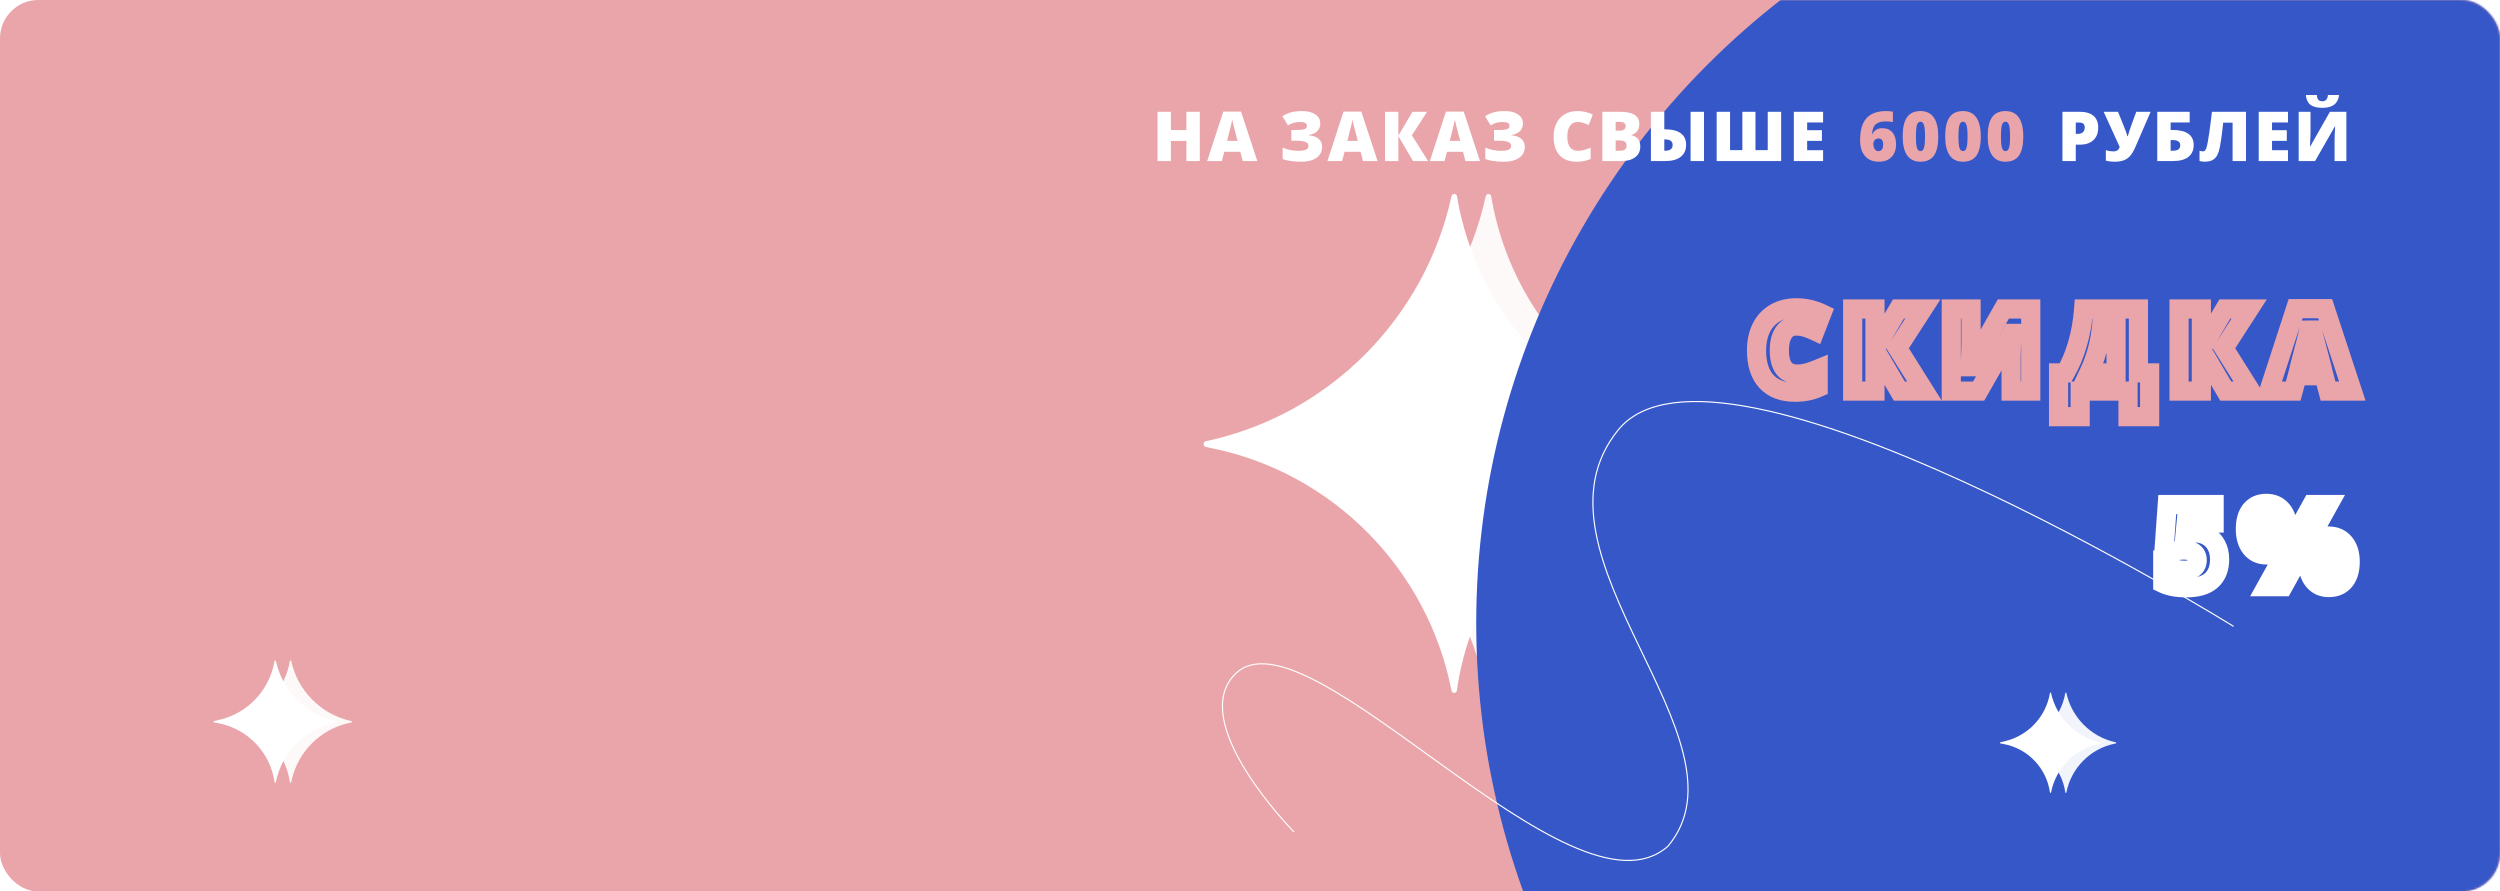 <svg width="1304" height="465" viewBox="0 0 1304 465" fill="none" xmlns="http://www.w3.org/2000/svg">
<rect width="1304" height="465" rx="20" fill="#EAA5AA"/>
<g filter="url(#filter0_f)">
<path d="M757.112 102.333C757.451 100.784 759.687 100.803 759.948 102.366C770.202 163.746 816.265 212.991 876.824 227.315L888.537 230.086C890.114 230.459 890.06 232.721 888.467 233.018L880.074 234.585C817.182 246.33 768.804 296.909 759.87 360.262C759.651 361.813 757.425 361.829 757.124 360.293C744.721 296.907 695.298 246.655 632.011 233.757L629.018 233.147C627.399 232.817 627.377 230.512 628.989 230.15L630.747 229.756C693.919 215.594 743.273 165.576 757.112 102.333Z" fill="white"/>
</g>
<g filter="url(#filter1_b)">
<path d="M774.961 102.333C775.3 100.784 777.535 100.803 777.797 102.366C788.05 163.746 834.113 212.991 894.673 227.315L906.386 230.086C907.963 230.459 907.909 232.721 906.316 233.018L897.923 234.585C835.031 246.33 786.653 296.909 777.719 360.262C777.5 361.813 775.274 361.829 774.973 360.293C762.57 296.907 713.147 246.655 649.86 233.757L646.867 233.147C645.248 232.817 645.225 230.512 646.838 230.15L648.596 229.756C711.767 215.594 761.122 165.576 774.961 102.333Z" fill="white" fill-opacity="0.93"/>
</g>
<mask id="mask0" style="mask-type:alpha" maskUnits="userSpaceOnUse" x="0" y="0" width="1304" height="465">
<rect width="1304" height="465" rx="20" fill="#EAA5AA"/>
</mask>
<g mask="url(#mask0)">
<circle cx="1182" cy="325" r="412" fill="#3657C8"/>
<path d="M1165.01 326.714C1165.01 326.714 896.23 159.508 843.944 224.39C791.658 289.273 916.091 386.254 870.046 441.348C820 486 681.626 314.206 644.259 351.596C618.74 377.132 675.021 434.01 675.021 434.01" stroke="white" stroke-width="0.598"/>
</g>
<rect width="634.635" height="465"/>
<path d="M625.803 84H618.824V73.523H610.756V84H603.777V58.301H610.756V67.828H618.824V58.301H625.803V84ZM648.223 84L646.957 79.184H638.607L637.307 84H629.678L638.062 58.195H647.326L655.816 84H648.223ZM645.516 73.488L644.408 69.269C644.15 68.332 643.834 67.119 643.459 65.631C643.096 64.143 642.855 63.076 642.738 62.432C642.633 63.029 642.422 64.014 642.105 65.385C641.801 66.756 641.115 69.457 640.049 73.488H645.516ZM688.65 64.312C688.65 67.699 686.635 69.738 682.603 70.43V70.57C684.924 70.769 686.676 71.391 687.859 72.434C689.043 73.477 689.635 74.883 689.635 76.652C689.635 78.199 689.201 79.559 688.334 80.731C687.478 81.891 686.236 82.787 684.607 83.42C682.978 84.041 681.051 84.352 678.824 84.352C674.734 84.352 671.47 83.889 669.033 82.963V76.986C670.029 77.49 671.295 77.9 672.83 78.217C674.377 78.522 675.777 78.674 677.031 78.674C679.011 78.674 680.418 78.469 681.25 78.059C682.082 77.648 682.498 76.963 682.498 76.002C682.498 74.279 680.529 73.418 676.592 73.418H673.568V67.793H676.275C677.635 67.793 678.695 67.728 679.457 67.6C680.23 67.459 680.793 67.236 681.144 66.932C681.496 66.627 681.672 66.17 681.672 65.561C681.672 64.272 680.435 63.627 677.963 63.627C675.631 63.627 673.58 64.225 671.81 65.42L668.892 60.639C670.427 59.654 671.986 58.957 673.568 58.547C675.15 58.137 677.06 57.932 679.299 57.932C682.123 57.932 684.385 58.518 686.084 59.69C687.795 60.861 688.65 62.402 688.65 64.312ZM710.947 84L709.681 79.184H701.332L700.031 84H692.402L700.787 58.195H710.05L718.541 84H710.947ZM708.24 73.488L707.132 69.269C706.875 68.332 706.558 67.119 706.183 65.631C705.82 64.143 705.58 63.076 705.463 62.432C705.357 63.029 705.146 64.014 704.83 65.385C704.525 66.756 703.84 69.457 702.773 73.488H708.24ZM744.88 84H737.023L729.394 70.975V84H722.416V58.301H729.394V70.746L736.742 58.301H744.371L736.443 70.57L744.88 84ZM764.365 84L763.099 79.184H754.75L753.449 84H745.82L754.205 58.195H763.468L771.959 84H764.365ZM761.658 73.488L760.55 69.269C760.292 68.332 759.976 67.119 759.601 65.631C759.238 64.143 758.998 63.076 758.88 62.432C758.775 63.029 758.564 64.014 758.248 65.385C757.943 66.756 757.257 69.457 756.191 73.488H761.658ZM794.361 64.312C794.361 67.699 792.345 69.738 788.314 70.43V70.57C790.634 70.769 792.386 71.391 793.57 72.434C794.753 73.477 795.345 74.883 795.345 76.652C795.345 78.199 794.912 79.559 794.044 80.731C793.189 81.891 791.947 82.787 790.318 83.42C788.689 84.041 786.761 84.352 784.535 84.352C780.445 84.352 777.181 83.889 774.744 82.963V76.986C775.74 77.49 777.005 77.9 778.54 78.217C780.087 78.522 781.488 78.674 782.742 78.674C784.722 78.674 786.128 78.469 786.96 78.059C787.792 77.648 788.208 76.963 788.208 76.002C788.208 74.279 786.24 73.418 782.302 73.418H779.279V67.793H781.986C783.345 67.793 784.406 67.728 785.167 67.6C785.941 67.459 786.503 67.236 786.855 66.932C787.206 66.627 787.382 66.17 787.382 65.561C787.382 64.272 786.146 63.627 783.673 63.627C781.341 63.627 779.29 64.225 777.521 65.42L774.603 60.639C776.138 59.654 777.697 58.957 779.279 58.547C780.861 58.137 782.771 57.932 785.009 57.932C787.833 57.932 790.095 58.518 791.794 59.69C793.505 60.861 794.361 62.402 794.361 64.312ZM822.765 63.627C821.113 63.627 819.824 64.307 818.898 65.666C817.972 67.014 817.509 68.877 817.509 71.256C817.509 76.201 819.39 78.674 823.152 78.674C824.288 78.674 825.39 78.516 826.456 78.199C827.523 77.883 828.595 77.502 829.673 77.057V82.928C827.529 83.877 825.103 84.352 822.396 84.352C818.517 84.352 815.54 83.227 813.466 80.977C811.404 78.727 810.372 75.475 810.372 71.221C810.372 68.561 810.87 66.223 811.866 64.207C812.874 62.191 814.316 60.645 816.191 59.566C818.077 58.477 820.292 57.932 822.835 57.932C825.613 57.932 828.267 58.535 830.798 59.742L828.671 65.209C827.722 64.764 826.773 64.389 825.824 64.084C824.874 63.779 823.855 63.627 822.765 63.627ZM835.78 58.301H844.745C848.238 58.301 850.827 58.822 852.515 59.865C854.214 60.897 855.064 62.508 855.064 64.699C855.064 66.141 854.695 67.371 853.956 68.391C853.218 69.41 852.245 70.066 851.038 70.359V70.535C852.632 70.957 853.786 71.66 854.501 72.644C855.216 73.629 855.573 74.906 855.573 76.477C855.573 78.809 854.695 80.648 852.937 81.996C851.191 83.332 848.806 84 845.782 84H835.78V58.301ZM842.724 68.162H844.816C845.812 68.162 846.579 67.957 847.118 67.547C847.669 67.137 847.945 66.527 847.945 65.719C847.945 64.277 846.855 63.557 844.675 63.557H842.724V68.162ZM842.724 73.242V78.639H845.167C847.335 78.639 848.419 77.725 848.419 75.897C848.419 75.041 848.126 74.385 847.54 73.928C846.966 73.471 846.128 73.242 845.027 73.242H842.724ZM879.47 75.475C879.47 78.217 878.532 80.326 876.657 81.803C874.794 83.268 872.146 84 868.712 84H861.118V58.301H868.097V67.441H868.448C872.034 67.441 874.765 68.121 876.64 69.481C878.526 70.828 879.47 72.826 879.47 75.475ZM868.097 78.639H868.378C871.097 78.639 872.456 77.631 872.456 75.615C872.456 73.67 871.085 72.697 868.343 72.697H868.097V78.639ZM888.804 84H881.808V58.301H888.804V84ZM929.048 84H895.421V58.301H902.399V78.305H908.815V58.301H915.653V78.305H922.052V58.301H929.048V84ZM950.923 84H935.665V58.301H950.923V63.873H942.608V67.916H950.308V73.488H942.608V78.34H950.923V84Z" fill="white"/>
<path d="M1094.43 66.475C1094.43 69.346 1093.58 71.566 1091.88 73.137C1090.19 74.695 1087.79 75.475 1084.67 75.475H1082.72V84H1075.78V58.301H1084.67C1087.92 58.301 1090.36 59.01 1091.98 60.428C1093.61 61.846 1094.43 63.861 1094.43 66.475ZM1082.72 69.814H1083.99C1085.03 69.814 1085.86 69.522 1086.46 68.936C1087.09 68.35 1087.4 67.541 1087.4 66.51C1087.4 64.775 1086.44 63.908 1084.51 63.908H1082.72V69.814ZM1102.91 84.352C1101.27 84.352 1099.77 84.176 1098.41 83.824V78.305C1099.51 78.738 1100.9 78.955 1102.59 78.955C1103.32 78.955 1103.93 78.791 1104.42 78.463C1104.92 78.123 1105.33 77.531 1105.65 76.688L1097.27 58.301H1104.75L1107.92 66.141C1108.04 66.445 1108.18 66.809 1108.34 67.231C1108.52 67.652 1108.69 68.092 1108.85 68.549C1109.01 68.994 1109.17 69.439 1109.31 69.885C1109.45 70.33 1109.56 70.717 1109.64 71.045H1109.89C1110.29 69.451 1110.88 67.588 1111.66 65.455L1114.28 58.301H1121.77L1113.96 76.336C1112.99 78.586 1112.04 80.244 1111.1 81.311C1110.16 82.365 1109.04 83.139 1107.72 83.631C1106.42 84.111 1104.82 84.352 1102.91 84.352ZM1144.22 75.65C1144.22 78.346 1143.3 80.414 1141.45 81.856C1139.61 83.285 1136.95 84 1133.47 84H1125.22V58.301H1142.13V63.873H1132.2V67.793H1133.2C1136.8 67.793 1139.54 68.449 1141.41 69.762C1143.29 71.062 1144.22 73.025 1144.22 75.65ZM1132.2 78.639H1133.13C1134.59 78.639 1135.63 78.398 1136.26 77.918C1136.89 77.438 1137.21 76.728 1137.21 75.791C1137.21 74.853 1136.87 74.162 1136.19 73.717C1135.52 73.272 1134.49 73.049 1133.1 73.049H1132.2V78.639ZM1171.5 84H1164.52V63.978H1159.61C1159.34 66.897 1158.98 69.867 1158.52 72.891C1158.08 75.914 1157.65 78.035 1157.24 79.254C1156.83 80.473 1156.31 81.445 1155.68 82.172C1155.05 82.887 1154.28 83.432 1153.36 83.807C1152.43 84.17 1151.31 84.352 1150 84.352C1149 84.352 1148.09 84.223 1147.27 83.965V78.603C1147.98 78.838 1148.55 78.955 1149 78.955C1149.61 78.955 1150.07 78.703 1150.38 78.199C1150.71 77.684 1151.01 76.816 1151.28 75.598C1151.55 74.367 1151.93 72.094 1152.41 68.777C1152.89 65.449 1153.33 61.957 1153.74 58.301H1171.5V84ZM1193.41 84H1178.15V58.301H1193.41V63.873H1185.09V67.916H1192.79V73.488H1185.09V78.34H1193.41V84ZM1198.99 58.301H1205.17V69.34C1205.17 70.512 1205.08 72.856 1204.89 76.371H1205.03L1215.28 58.301H1223.86V84H1217.71V73.242C1217.71 71.613 1217.81 69.176 1218.02 65.93H1217.88L1207.55 84H1198.99V58.301ZM1211.36 56.244C1208.56 56.244 1206.46 55.699 1205.07 54.609C1203.69 53.52 1202.91 51.832 1202.75 49.547H1208.48C1208.54 50.695 1208.79 51.527 1209.23 52.043C1209.68 52.559 1210.39 52.816 1211.36 52.816C1213.12 52.816 1214.08 51.727 1214.24 49.547H1220.06C1219.58 54.012 1216.68 56.244 1211.36 56.244Z" fill="white"/>
<g filter="url(#filter2_f)">
<path d="M143.893 344.797C143.81 344.417 143.262 344.422 143.198 344.805C140.686 359.845 129.399 371.911 114.56 375.421L111.69 376.1C111.304 376.192 111.317 376.746 111.707 376.819L113.764 377.203C129.174 380.081 141.028 392.474 143.218 407.998C143.271 408.377 143.817 408.382 143.89 408.005C146.929 392.473 159.04 380.16 174.547 377L175.28 376.85C175.677 376.77 175.683 376.205 175.287 376.116L174.857 376.02C159.378 372.549 147.284 360.293 143.893 344.797Z" fill="white"/>
</g>
<g filter="url(#filter3_b)">
<path d="M151.893 344.797C151.81 344.417 151.262 344.422 151.198 344.805C148.686 359.845 137.399 371.911 122.56 375.421L119.69 376.1C119.304 376.192 119.317 376.746 119.707 376.819L121.764 377.203C137.174 380.081 149.028 392.474 151.218 407.998C151.271 408.377 151.817 408.382 151.89 408.005C154.929 392.473 167.04 380.16 182.547 377L183.28 376.85C183.677 376.77 183.683 376.205 183.287 376.116L182.857 376.02C167.378 372.549 155.284 360.293 151.893 344.797Z" fill="white" fill-opacity="0.93"/>
</g>
<g filter="url(#filter4_f)">
<path d="M1069.82 361.475C1069.75 361.163 1069.31 361.167 1069.25 361.482C1067.19 373.828 1057.92 383.733 1045.74 386.615L1043.39 387.172C1043.07 387.247 1043.08 387.702 1043.4 387.762L1045.09 388.077C1057.74 390.439 1067.47 400.613 1069.27 413.356C1069.31 413.668 1069.76 413.671 1069.82 413.362C1072.32 400.613 1082.26 390.505 1094.99 387.91L1095.59 387.788C1095.91 387.721 1095.92 387.258 1095.59 387.185L1095.24 387.106C1082.53 384.257 1072.61 374.196 1069.82 361.475Z" fill="white"/>
</g>
<g filter="url(#filter5_b)">
<path d="M1077.82 361.475C1077.75 361.163 1077.31 361.167 1077.25 361.482C1075.19 373.828 1065.92 383.733 1053.74 386.615L1051.39 387.172C1051.07 387.247 1051.08 387.702 1051.4 387.762L1053.09 388.077C1065.74 390.439 1075.47 400.613 1077.27 413.356C1077.31 413.668 1077.76 413.671 1077.82 413.362C1080.32 400.613 1090.26 390.505 1102.99 387.91L1103.59 387.788C1103.91 387.721 1103.92 387.258 1103.59 387.185L1103.24 387.106C1090.53 384.257 1080.61 374.196 1077.82 361.475Z" fill="white" fill-opacity="0.93"/>
</g>
<path d="M1151.45 279.662L1148.93 283.979L1148.96 283.994L1148.98 284.009L1151.45 279.662ZM1156.08 284.496L1151.65 286.815L1151.66 286.831L1151.67 286.847L1156.08 284.496ZM1153.42 302.748L1150.1 299.004L1150.1 299.01L1150.09 299.015L1153.42 302.748ZM1128.1 304.271H1123.1V307.396L1125.91 308.766L1128.1 304.271ZM1128.1 294.779L1130.19 290.236L1123.1 286.977V294.779H1128.1ZM1133.85 296.713L1132.69 301.576L1132.7 301.579L1133.85 296.713ZM1144.33 296.127L1147.41 300.07L1147.43 300.054L1147.45 300.038L1144.33 296.127ZM1133.08 287.895L1130.86 292.373L1132.69 293.279L1134.63 292.651L1133.08 287.895ZM1128.84 285.785L1123.85 285.43L1123.61 288.773L1126.61 290.263L1128.84 285.785ZM1130.45 263.168V258.168H1125.79L1125.46 262.813L1130.45 263.168ZM1154.88 263.168H1159.88V258.168H1154.88V263.168ZM1154.88 272.807V277.807H1159.88V272.807H1154.88ZM1140.29 272.807V267.807H1135.74L1135.31 272.342L1140.29 272.807ZM1139.76 278.461L1134.78 277.997L1134.17 284.629L1140.71 283.371L1139.76 278.461ZM1143.02 277.992L1143.17 282.99L1143.24 282.988L1143.32 282.983L1143.02 277.992ZM1144.8 282.934C1146.45 282.934 1147.78 283.309 1148.93 283.979L1153.97 275.345C1151.18 273.711 1148.08 272.934 1144.8 272.934V282.934ZM1148.98 284.009C1150.11 284.653 1150.99 285.548 1151.65 286.815L1160.51 282.178C1158.99 279.264 1156.78 276.937 1153.92 275.316L1148.98 284.009ZM1151.67 286.847C1152.34 288.108 1152.75 289.69 1152.75 291.732H1162.75C1162.75 288.306 1162.05 285.064 1160.49 282.145L1151.67 286.847ZM1152.75 291.732C1152.75 295.456 1151.67 297.615 1150.1 299.004L1156.73 306.492C1160.94 302.764 1162.75 297.579 1162.75 291.732H1152.75ZM1150.09 299.015C1148.51 300.425 1145.58 301.586 1140.35 301.586V311.586C1146.8 311.586 1152.58 310.189 1156.74 306.481L1150.09 299.015ZM1140.35 301.586C1135.81 301.586 1132.55 300.878 1130.29 299.777L1125.91 308.766C1129.98 310.751 1134.89 311.586 1140.35 311.586V301.586ZM1133.1 304.271V294.779H1123.1V304.271H1133.1ZM1126.01 299.322C1128.06 300.261 1130.29 301.005 1132.69 301.576L1135.01 291.849C1133.14 291.405 1131.55 290.86 1130.19 290.236L1126.01 299.322ZM1132.7 301.579C1135.07 302.141 1137.33 302.475 1139.38 302.475V292.475C1138.35 292.475 1136.91 292.3 1135 291.847L1132.7 301.579ZM1139.38 302.475C1142.14 302.475 1145.05 301.91 1147.41 300.07L1141.26 292.184C1141.31 292.141 1140.92 292.475 1139.38 292.475V302.475ZM1147.45 300.038C1150.04 297.973 1151.06 295.035 1151.06 292.084H1141.06C1141.06 292.437 1141 292.527 1141.03 292.462C1141.05 292.43 1141.07 292.38 1141.11 292.325C1141.16 292.27 1141.2 292.234 1141.22 292.216L1147.45 300.038ZM1151.06 292.084C1151.06 289.086 1149.9 286.281 1147.39 284.31L1141.22 292.182C1141.23 292.187 1141.2 292.17 1141.17 292.126C1141.13 292.081 1141.1 292.028 1141.08 291.976C1141.05 291.925 1141.05 291.897 1141.05 291.905C1141.05 291.915 1141.06 291.971 1141.06 292.084H1151.06ZM1147.39 284.31C1144.95 282.397 1141.85 281.869 1138.97 281.869V291.869C1139.86 291.869 1140.46 291.956 1140.84 292.055C1141.22 292.151 1141.29 292.235 1141.22 292.182L1147.39 284.31ZM1138.97 281.869C1136.53 281.869 1134.04 282.327 1131.54 283.138L1134.63 292.651C1136.34 292.094 1137.78 291.869 1138.97 291.869V281.869ZM1135.31 283.416L1131.06 281.307L1126.61 290.263L1130.86 292.373L1135.31 283.416ZM1133.82 286.14L1135.43 263.523L1125.46 262.813L1123.85 285.43L1133.82 286.14ZM1130.45 268.168H1154.88V258.168H1130.45V268.168ZM1149.88 263.168V272.807H1159.88V263.168H1149.88ZM1154.88 267.807H1140.29V277.807H1154.88V267.807ZM1135.31 272.342L1134.78 277.997L1144.74 278.925L1145.27 273.271L1135.31 272.342ZM1140.71 283.371C1142.23 283.078 1142.96 282.996 1143.17 282.99L1142.86 272.994C1141.78 273.027 1140.34 273.258 1138.82 273.551L1140.71 283.371ZM1143.32 282.983C1143.88 282.949 1144.37 282.934 1144.8 282.934V272.934C1144.14 272.934 1143.44 272.957 1142.71 273.001L1143.32 282.983ZM1183.88 280.951L1179.2 279.175L1179.19 279.216L1179.17 279.258L1183.88 280.951ZM1183.88 271.195L1179.16 272.859L1179.17 272.9L1179.19 272.941L1183.88 271.195ZM1180.54 271.225L1175.84 269.509L1175.82 269.549L1175.81 269.589L1180.54 271.225ZM1190.38 285.932L1194.24 289.114L1194.24 289.106L1194.25 289.098L1190.38 285.932ZM1174.12 285.814L1170.21 288.938L1170.23 288.955L1170.24 288.972L1174.12 285.814ZM1174.06 266.039L1177.91 269.234L1177.91 269.226L1177.92 269.218L1174.06 266.039ZM1214.64 263.168L1219.01 265.593L1223.13 258.168H1214.64V263.168ZM1190.88 306V311H1193.82L1195.25 308.425L1190.88 306ZM1182.18 306L1177.8 303.575L1173.68 311H1182.18V306ZM1205.94 263.168V258.168H1202.99L1201.56 260.743L1205.94 263.168ZM1216.54 297.768L1211.74 296.383L1211.73 296.411L1211.72 296.438L1216.54 297.768ZM1216.54 288.48L1211.72 289.789L1211.73 289.838L1211.74 289.887L1216.54 288.48ZM1213.11 288.275L1208.42 286.559L1208.4 286.6L1208.39 286.64L1213.11 288.275ZM1222.93 302.953L1219.07 299.768L1219.07 299.771L1222.93 302.953ZM1206.7 302.836L1202.79 305.959L1202.81 305.977L1202.82 305.994L1206.7 302.836ZM1206.64 283.09L1210.49 286.284L1210.49 286.276L1210.5 286.268L1206.64 283.09ZM1175.01 276.059C1175.01 278.387 1175.17 280.778 1175.88 282.667L1185.25 279.176C1185.26 279.203 1185.18 278.988 1185.11 278.39C1185.05 277.824 1185.01 277.057 1185.01 276.059H1175.01ZM1175.88 282.667C1176.24 283.624 1176.84 284.799 1177.93 285.769C1179.11 286.832 1180.62 287.416 1182.23 287.416V277.416C1183.1 277.416 1183.96 277.751 1184.59 278.316C1184.87 278.56 1185.03 278.79 1185.13 278.938C1185.22 279.085 1185.25 279.176 1185.25 279.176L1175.88 282.667ZM1182.23 287.416C1183.82 287.416 1185.33 286.853 1186.53 285.779C1187.63 284.799 1188.23 283.609 1188.58 282.645L1179.17 279.258C1179.18 279.244 1179.21 279.138 1179.31 278.978C1179.41 278.815 1179.59 278.573 1179.87 278.32C1180.53 277.735 1181.39 277.416 1182.23 277.416V287.416ZM1188.55 282.727C1189.27 280.831 1189.43 278.402 1189.43 276.059H1179.43C1179.43 277.079 1179.39 277.859 1179.32 278.43C1179.26 279.038 1179.18 279.232 1179.2 279.175L1188.55 282.727ZM1189.43 276.059C1189.43 273.73 1189.26 271.34 1188.56 269.45L1179.19 272.941C1179.18 272.915 1179.26 273.129 1179.32 273.727C1179.39 274.293 1179.43 275.06 1179.43 276.059H1189.43ZM1188.59 269.531C1188.25 268.567 1187.66 267.37 1186.57 266.378C1185.37 265.287 1183.85 264.701 1182.23 264.701V274.701C1181.36 274.701 1180.49 274.364 1179.83 273.771C1179.56 273.517 1179.38 273.275 1179.29 273.118C1179.2 272.963 1179.16 272.864 1179.16 272.859L1188.59 269.531ZM1182.23 264.701C1180.62 264.701 1179.1 265.282 1177.9 266.359C1176.8 267.342 1176.19 268.535 1175.84 269.509L1185.23 272.941C1185.23 272.942 1185.22 272.965 1185.2 273.004C1185.19 273.043 1185.15 273.103 1185.11 273.179C1185.02 273.328 1184.85 273.56 1184.58 273.805C1183.94 274.375 1183.08 274.701 1182.23 274.701V264.701ZM1175.81 269.589C1175.17 271.437 1175.01 273.754 1175.01 276.059H1185.01C1185.01 275.076 1185.05 274.312 1185.11 273.737C1185.14 273.453 1185.18 273.238 1185.21 273.082C1185.24 272.923 1185.26 272.857 1185.26 272.86L1175.81 269.589ZM1188.28 275.941C1188.28 279.547 1187.46 281.598 1186.51 282.765L1194.25 289.098C1197.16 285.539 1198.28 280.93 1198.28 275.941H1188.28ZM1186.52 282.75C1185.71 283.734 1184.49 284.447 1182.12 284.447V294.447C1186.89 294.447 1191.18 292.817 1194.24 289.114L1186.52 282.75ZM1182.12 284.447C1180.13 284.447 1178.94 283.816 1178 282.657L1170.24 288.972C1173.24 292.657 1177.38 294.447 1182.12 294.447V284.447ZM1178.02 282.691C1176.98 281.387 1176.19 279.316 1176.19 275.941H1166.19C1166.19 280.848 1167.35 285.359 1170.21 288.938L1178.02 282.691ZM1176.19 275.941C1176.19 272.315 1177 270.321 1177.91 269.234L1170.21 262.845C1167.29 266.366 1166.19 270.974 1166.19 275.941H1176.19ZM1177.92 269.218C1178.74 268.225 1179.91 267.553 1182.12 267.553V257.553C1177.41 257.553 1173.21 259.204 1170.2 262.861L1177.92 269.218ZM1182.12 267.553C1184.21 267.553 1185.46 268.21 1186.43 269.366L1194.1 262.946C1191.04 259.297 1186.86 257.553 1182.12 257.553V267.553ZM1186.43 269.366C1187.48 270.618 1188.28 272.62 1188.28 275.941H1198.28C1198.28 271.021 1197.07 266.499 1194.1 262.946L1186.43 269.366ZM1210.26 260.743L1186.5 303.575L1195.25 308.425L1219.01 265.593L1210.26 260.743ZM1190.88 301H1182.18V311H1190.88V301ZM1186.55 308.425L1210.31 265.593L1201.56 260.743L1177.8 303.575L1186.55 308.425ZM1205.94 268.168H1214.64V258.168H1205.94V268.168ZM1207.59 293.109C1207.59 295.438 1207.75 297.828 1208.46 299.718L1217.83 296.227C1217.84 296.253 1217.76 296.039 1217.69 295.441C1217.63 294.875 1217.59 294.108 1217.59 293.109H1207.59ZM1208.46 299.718C1208.81 300.675 1209.42 301.85 1210.5 302.819C1211.69 303.883 1213.2 304.467 1214.81 304.467V294.467C1215.68 294.467 1216.54 294.802 1217.17 295.367C1217.44 295.61 1217.61 295.841 1217.7 295.989C1217.79 296.135 1217.83 296.227 1217.83 296.227L1208.46 299.718ZM1214.81 304.467C1216.49 304.467 1218.12 303.85 1219.38 302.608C1220.52 301.49 1221.07 300.151 1221.36 299.097L1211.72 296.438C1211.7 296.517 1211.81 296.028 1212.37 295.476C1212.67 295.181 1213.06 294.908 1213.54 294.718C1214.01 294.53 1214.45 294.467 1214.81 294.467V304.467ZM1221.35 299.152C1221.86 297.357 1222.04 295.276 1222.04 293.109H1212.04C1212.04 294.849 1211.88 295.873 1211.74 296.383L1221.35 299.152ZM1222.04 293.109C1222.04 290.948 1221.86 288.864 1221.34 287.074L1211.74 289.887C1211.88 290.362 1212.04 291.365 1212.04 293.109H1222.04ZM1221.37 287.172C1221.08 286.119 1220.54 284.775 1219.41 283.649C1218.15 282.391 1216.51 281.752 1214.81 281.752V291.752C1214.44 291.752 1213.99 291.686 1213.51 291.491C1213.03 291.296 1212.64 291.016 1212.34 290.72C1211.79 290.169 1211.69 289.689 1211.72 289.789L1221.37 287.172ZM1214.81 281.752C1213.2 281.752 1211.68 282.332 1210.48 283.41C1209.38 284.393 1208.77 285.586 1208.42 286.559L1217.81 289.991C1217.81 289.993 1217.8 290.015 1217.78 290.054C1217.76 290.093 1217.73 290.154 1217.69 290.229C1217.59 290.379 1217.43 290.611 1217.15 290.856C1216.52 291.425 1215.66 291.752 1214.81 291.752V281.752ZM1208.39 286.64C1207.75 288.488 1207.59 290.805 1207.59 293.109H1217.59C1217.59 292.127 1217.63 291.362 1217.69 290.788C1217.72 290.504 1217.75 290.289 1217.78 290.133C1217.82 289.974 1217.84 289.908 1217.84 289.911L1208.39 286.64ZM1220.86 292.992C1220.86 296.561 1220.04 298.598 1219.07 299.768L1226.78 306.138C1229.72 302.582 1230.86 297.978 1230.86 292.992H1220.86ZM1219.07 299.771C1218.25 300.762 1217.04 301.469 1214.7 301.469V311.469C1219.46 311.469 1223.73 309.832 1226.78 306.135L1219.07 299.771ZM1214.7 301.469C1212.71 301.469 1211.52 300.837 1210.57 299.678L1202.82 305.994C1205.82 309.678 1209.96 311.469 1214.7 311.469V301.469ZM1210.6 299.712C1209.56 298.405 1208.77 296.341 1208.77 292.992H1198.77C1198.77 297.886 1199.93 302.384 1202.79 305.959L1210.6 299.712ZM1208.77 292.992C1208.77 289.366 1209.58 287.372 1210.49 286.284L1202.79 279.895C1199.87 283.417 1198.77 288.025 1198.77 292.992H1208.77ZM1210.5 286.268C1211.32 285.276 1212.48 284.604 1214.7 284.604V274.604C1209.99 274.604 1205.79 276.255 1202.78 279.911L1210.5 286.268ZM1214.7 284.604C1216.79 284.604 1218.04 285.261 1219.01 286.417L1226.67 279.997C1223.62 276.348 1219.44 274.604 1214.7 274.604V284.604ZM1219.01 286.417C1220.05 287.669 1220.86 289.671 1220.86 292.992H1230.86C1230.86 288.072 1229.65 283.55 1226.67 279.997L1219.01 286.417Z" fill="white"/>
<path d="M930.416 173.443L934.537 176.274L934.543 176.266L934.549 176.258L930.416 173.443ZM943.014 194.332L941.591 189.539L943.014 194.332ZM948.375 192.428H953.375V184.953L946.466 187.806L948.375 192.428ZM948.375 202.213L950.399 206.785L953.375 205.468V202.213H948.375ZM921.363 198.961L917.677 202.34L917.687 202.35L921.363 198.961ZM918.697 171.012L914.225 168.776L914.22 168.786L914.215 168.797L918.697 171.012ZM925.904 163.277L928.397 167.612L928.405 167.607L925.904 163.277ZM950.25 163.57L954.91 165.383L956.593 161.056L952.402 159.057L950.25 163.57ZM946.705 172.682L944.581 177.208L949.425 179.481L951.365 174.495L946.705 172.682ZM936.861 165.045C932.462 165.045 928.763 166.988 926.283 170.629L934.549 176.258C935.155 175.367 935.752 175.045 936.861 175.045V165.045ZM926.295 170.612C923.973 173.991 923.102 178.222 923.102 182.76H933.102C933.102 179.368 933.773 177.388 934.537 176.274L926.295 170.612ZM923.102 182.76C923.102 187.373 923.954 191.748 926.473 195.059C929.189 198.629 933.177 200.123 937.506 200.123V190.123C935.565 190.123 934.851 189.556 934.432 189.005C933.816 188.196 933.102 186.389 933.102 182.76H923.102ZM937.506 200.123C939.871 200.123 942.187 199.793 944.436 199.125L941.591 189.539C940.286 189.926 938.929 190.123 937.506 190.123V200.123ZM944.436 199.125C946.386 198.547 948.335 197.854 950.284 197.049L946.466 187.806C944.821 188.486 943.196 189.062 941.591 189.539L944.436 199.125ZM943.375 192.428V202.213H953.375V192.428H943.375ZM946.351 197.641C943.505 198.9 940.168 199.586 936.246 199.586V209.586C941.348 209.586 946.096 208.689 950.399 206.785L946.351 197.641ZM936.246 199.586C930.78 199.586 927.31 198.035 925.04 195.572L917.687 202.35C922.33 207.387 928.783 209.586 936.246 209.586V199.586ZM925.049 195.582C922.74 193.063 921.207 189.034 921.207 182.701H911.207C911.207 190.548 913.111 197.358 917.678 202.34L925.049 195.582ZM921.207 182.701C921.207 178.896 921.917 175.782 923.18 173.227L914.215 168.797C912.157 172.96 911.207 177.639 911.207 182.701H921.207ZM923.169 173.248C924.429 170.728 926.16 168.898 928.397 167.612L923.412 158.943C919.398 161.251 916.325 164.576 914.225 168.776L923.169 173.248ZM928.405 167.607C930.671 166.298 933.47 165.553 936.979 165.553V155.553C932.01 155.553 927.427 156.624 923.403 158.948L928.405 167.607ZM936.979 165.553C940.855 165.553 944.545 166.389 948.098 168.083L952.402 159.057C947.518 156.728 942.36 155.553 936.979 155.553V165.553ZM945.59 161.757L942.045 170.869L951.365 174.495L954.91 165.383L945.59 161.757ZM948.829 168.155C947.063 167.327 945.283 166.622 943.487 166.046L940.431 175.567C941.799 176.007 943.183 176.552 944.581 177.208L948.829 168.155ZM943.487 166.046C941.367 165.365 939.148 165.045 936.861 165.045V175.045C938.207 175.045 939.386 175.232 940.431 175.567L943.487 166.046ZM1003.8 204V209H1012.84L1008.03 201.34L1003.8 204ZM990.7 204L986.385 206.527L987.834 209H990.7V204ZM977.985 182.291L982.299 179.764L972.985 163.861V182.291H977.985ZM977.985 204V209H982.985V204H977.985ZM966.354 204H961.354V209H966.354V204ZM966.354 161.168V156.168H961.354V161.168H966.354ZM977.985 161.168H982.985V156.168H977.985V161.168ZM977.985 181.91H972.985V200.214L982.29 184.452L977.985 181.91ZM990.231 161.168V156.168H987.376L985.925 158.626L990.231 161.168ZM1002.95 161.168L1007.15 163.881L1012.13 156.168H1002.95V161.168ZM989.733 181.617L985.533 178.904L983.804 181.58L985.499 184.277L989.733 181.617ZM1003.8 199H990.7V209H1003.8V199ZM995.014 201.473L982.299 179.764L973.67 184.818L986.385 206.527L995.014 201.473ZM972.985 182.291V204H982.985V182.291H972.985ZM977.985 199H966.354V209H977.985V199ZM971.354 204V161.168H961.354V204H971.354ZM966.354 166.168H977.985V156.168H966.354V166.168ZM972.985 161.168V181.91H982.985V161.168H972.985ZM982.29 184.452L994.536 163.71L985.925 158.626L973.679 179.368L982.29 184.452ZM990.231 166.168H1002.95V156.168H990.231V166.168ZM998.746 158.454L985.533 178.904L993.932 184.331L1007.15 163.881L998.746 158.454ZM985.499 184.277L999.562 206.66L1008.03 201.34L993.967 178.957L985.499 184.277ZM1017.79 161.168V156.168H1012.79V161.168H1017.79ZM1028.1 161.168H1033.1V156.168H1028.1V161.168ZM1027.63 191.285L1022.64 191.019L1022.36 196.285H1027.63V191.285ZM1027.87 191.285V196.285H1030.78L1032.22 193.752L1027.87 191.285ZM1044.95 161.168V156.168H1042.04L1040.6 158.701L1044.95 161.168ZM1059.24 161.168H1064.24V156.168H1059.24V161.168ZM1059.24 204V209H1064.24V204H1059.24ZM1048.99 204H1043.99V209H1048.99V204ZM1049.52 173.883L1054.51 174.207L1054.85 168.883H1049.52V173.883ZM1049.28 173.883V168.883H1046.38L1044.94 171.4L1049.28 173.883ZM1032.06 204V209H1034.96L1036.4 206.483L1032.06 204ZM1017.79 204H1012.79V209H1017.79V204ZM1017.79 166.168H1028.1V156.168H1017.79V166.168ZM1023.1 161.168V179.566H1033.1V161.168H1023.1ZM1023.1 179.566C1023.1 181.364 1022.95 185.137 1022.64 191.019L1032.63 191.551C1032.94 185.714 1033.1 181.675 1033.1 179.566H1023.1ZM1027.63 196.285H1027.87V186.285H1027.63V196.285ZM1032.22 193.752L1049.3 163.635L1040.6 158.701L1023.52 188.819L1032.22 193.752ZM1044.95 166.168H1059.24V156.168H1044.95V166.168ZM1054.24 161.168V204H1064.24V161.168H1054.24ZM1059.24 199H1048.99V209H1059.24V199ZM1053.99 204V186.07H1043.99V204H1053.99ZM1053.99 186.07C1053.99 183.524 1054.16 179.593 1054.51 174.207L1044.53 173.559C1044.18 178.993 1043.99 183.187 1043.99 186.07H1053.99ZM1049.52 168.883H1049.28V178.883H1049.52V168.883ZM1044.94 171.4L1027.72 201.517L1036.4 206.483L1053.62 176.365L1044.94 171.4ZM1032.06 199H1017.79V209H1032.06V199ZM1022.79 204V161.168H1012.79V204H1022.79ZM1121.26 217.33V222.33H1126.26V217.33H1121.26ZM1109.98 217.33H1104.98V222.33H1109.98V217.33ZM1109.98 204H1114.98V199H1109.98V204ZM1085.02 204V199H1080.02V204H1085.02ZM1085.02 217.33V222.33H1090.02V217.33H1085.02ZM1073.74 217.33H1068.74V222.33H1073.74V217.33ZM1073.74 194.508V189.508H1068.74V194.508H1073.74ZM1077.28 194.508V199.508H1080.14L1081.59 197.049L1077.28 194.508ZM1083.61 179.479L1088.41 180.88L1088.41 180.876L1083.61 179.479ZM1086.83 161.168V156.168H1082.19L1081.85 160.794L1086.83 161.168ZM1115.4 161.168H1120.4V156.168H1115.4V161.168ZM1115.4 194.508H1110.4V199.508H1115.4V194.508ZM1121.26 194.508H1126.26V189.508H1121.26V194.508ZM1103.74 194.508V199.508H1108.74V194.508H1103.74ZM1103.74 170.631H1108.74V165.631H1103.74V170.631ZM1096.12 170.631V165.631H1091.58L1091.14 170.154L1096.12 170.631ZM1089.53 194.508L1085.01 192.361L1081.61 199.508H1089.53V194.508ZM1121.26 212.33H1109.98V222.33H1121.26V212.33ZM1114.98 217.33V204H1104.98V217.33H1114.98ZM1109.98 199H1085.02V209H1109.98V199ZM1080.02 204V217.33H1090.02V204H1080.02ZM1085.02 212.33H1073.74V222.33H1085.02V212.33ZM1078.74 217.33V194.508H1068.74V217.33H1078.74ZM1073.74 199.508H1077.28V189.508H1073.74V199.508ZM1081.59 197.049C1084.39 192.299 1086.65 186.895 1088.41 180.88L1078.81 178.077C1077.25 183.429 1075.29 188.045 1072.98 191.967L1081.59 197.049ZM1088.41 180.876C1090.18 174.808 1091.31 168.359 1091.82 161.542L1081.85 160.794C1081.38 166.984 1080.36 172.742 1078.81 178.081L1088.41 180.876ZM1086.83 166.168H1115.4V156.168H1086.83V166.168ZM1110.4 161.168V194.508H1120.4V161.168H1110.4ZM1115.4 199.508H1121.26V189.508H1115.4V199.508ZM1116.26 194.508V217.33H1126.26V194.508H1116.26ZM1108.74 194.508V170.631H1098.74V194.508H1108.74ZM1103.74 165.631H1096.12V175.631H1103.74V165.631ZM1091.14 170.154C1090.4 177.936 1088.36 185.33 1085.01 192.361L1094.04 196.655C1097.89 188.569 1100.24 180.044 1101.1 171.108L1091.14 170.154ZM1089.53 199.508H1103.74V189.508H1089.53V199.508ZM1174.04 204V209H1183.09L1178.27 201.34L1174.04 204ZM1160.94 204L1156.63 206.527L1158.08 209H1160.94V204ZM1148.23 182.291L1152.54 179.764L1143.23 163.861V182.291H1148.23ZM1148.23 204V209H1153.23V204H1148.23ZM1136.6 204H1131.6V209H1136.6V204ZM1136.6 161.168V156.168H1131.6V161.168H1136.6ZM1148.23 161.168H1153.23V156.168H1148.23V161.168ZM1148.23 181.91H1143.23V200.214L1152.54 184.452L1148.23 181.91ZM1160.48 161.168V156.168H1157.62L1156.17 158.626L1160.48 161.168ZM1173.19 161.168L1177.39 163.881L1182.37 156.168H1173.19V161.168ZM1159.98 181.617L1155.78 178.904L1154.05 181.58L1155.74 184.277L1159.98 181.617ZM1174.04 199H1160.94V209H1174.04V199ZM1165.26 201.473L1152.54 179.764L1143.92 184.818L1156.63 206.527L1165.26 201.473ZM1143.23 182.291V204H1153.23V182.291H1143.23ZM1148.23 199H1136.6V209H1148.23V199ZM1141.6 204V161.168H1131.6V204H1141.6ZM1136.6 166.168H1148.23V156.168H1136.6V166.168ZM1143.23 161.168V181.91H1153.23V161.168H1143.23ZM1152.54 184.452L1164.78 163.71L1156.17 158.626L1143.92 179.368L1152.54 184.452ZM1160.48 166.168H1173.19V156.168H1160.48V166.168ZM1168.99 158.454L1155.78 178.904L1164.18 184.331L1177.39 163.881L1168.99 158.454ZM1155.74 184.277L1169.81 206.66L1178.27 201.34L1164.21 178.957L1155.74 184.277ZM1214.31 204L1209.48 205.271L1210.46 209H1214.31V204ZM1212.21 195.973L1217.04 194.702L1216.06 190.973H1212.21V195.973ZM1198.29 195.973V190.973H1194.46L1193.46 194.669L1198.29 195.973ZM1196.12 204V209H1199.95L1200.95 205.304L1196.12 204ZM1183.41 204L1178.65 202.455L1176.52 209H1183.41V204ZM1197.38 160.992V155.992H1193.75L1192.63 159.447L1197.38 160.992ZM1212.82 160.992L1217.57 159.43L1216.44 155.992H1212.82V160.992ZM1226.97 204V209H1233.88L1231.72 202.437L1226.97 204ZM1209.8 186.48V191.48H1216.28L1214.64 185.211L1209.8 186.48ZM1207.96 179.449L1212.79 178.18L1212.79 178.152L1212.78 178.123L1207.96 179.449ZM1206.38 173.385L1201.52 174.57L1201.52 174.588L1201.53 174.606L1206.38 173.385ZM1205.17 168.053L1210.09 167.158L1200.25 167.184L1205.17 168.053ZM1204.12 172.975L1199.25 171.85L1199.24 171.87L1199.24 171.89L1204.12 172.975ZM1200.69 186.48L1195.86 185.202L1194.2 191.48H1200.69V186.48ZM1219.15 202.729L1217.04 194.702L1207.37 197.243L1209.48 205.271L1219.15 202.729ZM1212.21 190.973H1198.29V200.973H1212.21V190.973ZM1193.46 194.669L1191.29 202.696L1200.95 205.304L1203.12 197.276L1193.46 194.669ZM1196.12 199H1183.41V209H1196.12V199ZM1188.16 205.545L1202.14 162.537L1192.63 159.447L1178.65 202.455L1188.16 205.545ZM1197.38 165.992H1212.82V155.992H1197.38V165.992ZM1208.07 162.555L1222.22 205.563L1231.72 202.437L1217.57 159.43L1208.07 162.555ZM1226.97 199H1214.31V209H1226.97V199ZM1214.64 185.211L1212.79 178.18L1203.12 180.719L1204.97 187.75L1214.64 185.211ZM1212.78 178.123C1212.36 176.609 1211.84 174.626 1211.22 172.163L1201.53 174.606C1202.16 177.104 1202.69 179.164 1203.14 180.775L1212.78 178.123ZM1211.23 172.199C1210.63 169.722 1210.26 168.072 1210.09 167.158L1200.25 168.947C1200.48 170.182 1200.91 172.086 1201.52 174.57L1211.23 172.199ZM1200.25 167.184C1200.1 168.04 1199.77 169.569 1199.25 171.85L1208.99 174.099C1209.52 171.81 1209.9 170.058 1210.1 168.922L1200.25 167.184ZM1199.24 171.89C1198.76 174.062 1197.64 178.468 1195.86 185.202L1205.53 187.759C1207.3 181.056 1208.47 176.458 1209 174.059L1199.24 171.89ZM1200.69 191.48H1209.8V181.48H1200.69V191.48Z" fill="#EAA5AA"/>
<path d="M970.23 73.137C970.23 69.551 970.74 66.65 971.76 64.436C972.791 62.209 974.303 60.568 976.295 59.514C978.299 58.459 980.766 57.932 983.695 57.932C984.738 57.932 985.957 58.031 987.352 58.23V63.662C986.18 63.44 984.908 63.328 983.537 63.328C981.217 63.328 979.488 63.838 978.352 64.857C977.215 65.877 976.594 67.541 976.488 69.85H976.699C977.754 67.857 979.447 66.861 981.779 66.861C984.064 66.861 985.834 67.6 987.088 69.076C988.354 70.541 988.986 72.586 988.986 75.211C988.986 78.035 988.189 80.268 986.596 81.908C985.002 83.537 982.775 84.352 979.916 84.352C976.881 84.352 974.508 83.367 972.797 81.398C971.086 79.43 970.23 76.676 970.23 73.137ZM979.758 78.85C980.496 78.85 981.094 78.574 981.551 78.023C982.02 77.461 982.254 76.57 982.254 75.352C982.254 73.266 981.445 72.223 979.828 72.223C979.031 72.223 978.381 72.492 977.877 73.031C977.385 73.57 977.139 74.227 977.139 75C977.139 76.125 977.379 77.051 977.859 77.777C978.34 78.492 978.973 78.85 979.758 78.85ZM1011 71.186C1011 75.732 1010.24 79.066 1008.72 81.188C1007.19 83.297 1004.86 84.352 1001.72 84.352C998.65 84.352 996.336 83.25 994.777 81.047C993.219 78.832 992.439 75.545 992.439 71.186C992.439 66.615 993.201 63.264 994.725 61.131C996.248 58.998 998.58 57.932 1001.72 57.932C1004.78 57.932 1007.09 59.045 1008.65 61.272C1010.22 63.486 1011 66.791 1011 71.186ZM999.348 71.186C999.348 74.092 999.529 76.09 999.892 77.18C1000.26 78.269 1000.87 78.814 1001.72 78.814C1002.59 78.814 1003.2 78.252 1003.55 77.127C1003.91 76.002 1004.09 74.022 1004.09 71.186C1004.09 68.338 1003.91 66.346 1003.55 65.209C1003.19 64.061 1002.58 63.486 1001.72 63.486C1000.87 63.486 1000.26 64.037 999.892 65.139C999.529 66.24 999.348 68.256 999.348 71.186ZM1033.18 71.186C1033.18 75.732 1032.41 79.066 1030.89 81.188C1029.37 83.297 1027.03 84.352 1023.89 84.352C1020.82 84.352 1018.51 83.25 1016.95 81.047C1015.39 78.832 1014.61 75.545 1014.61 71.186C1014.61 66.615 1015.37 63.264 1016.9 61.131C1018.42 58.998 1020.75 57.932 1023.89 57.932C1026.95 57.932 1029.26 59.045 1030.82 61.272C1032.39 63.486 1033.18 66.791 1033.18 71.186ZM1021.52 71.186C1021.52 74.092 1021.7 76.09 1022.07 77.18C1022.43 78.269 1023.04 78.814 1023.89 78.814C1024.76 78.814 1025.37 78.252 1025.72 77.127C1026.09 76.002 1026.27 74.022 1026.27 71.186C1026.27 68.338 1026.09 66.346 1025.72 65.209C1025.36 64.061 1024.75 63.486 1023.89 63.486C1023.04 63.486 1022.43 64.037 1022.07 65.139C1021.7 66.24 1021.52 68.256 1021.52 71.186ZM1055.35 71.186C1055.35 75.732 1054.59 79.066 1053.06 81.188C1051.54 83.297 1049.21 84.352 1046.07 84.352C1043 84.352 1040.68 83.25 1039.12 81.047C1037.57 78.832 1036.79 75.545 1036.79 71.186C1036.79 66.615 1037.55 63.264 1039.07 61.131C1040.6 58.998 1042.93 57.932 1046.07 57.932C1049.13 57.932 1051.44 59.045 1052.99 61.272C1054.56 63.486 1055.35 66.791 1055.35 71.186ZM1043.7 71.186C1043.7 74.092 1043.88 76.09 1044.24 77.18C1044.6 78.269 1045.21 78.814 1046.07 78.814C1046.94 78.814 1047.54 78.252 1047.9 77.127C1048.26 76.002 1048.44 74.022 1048.44 71.186C1048.44 68.338 1048.26 66.346 1047.9 65.209C1047.53 64.061 1046.92 63.486 1046.07 63.486C1045.21 63.486 1044.6 64.037 1044.24 65.139C1043.88 66.24 1043.7 68.256 1043.7 71.186Z" fill="#EAA5AA"/>
<defs>
<filter id="filter0_f" x="570.792" y="44.184" width="375.899" height="374.25" filterUnits="userSpaceOnUse" color-interpolation-filters="sRGB">
<feFlood flood-opacity="0" result="BackgroundImageFix"/>
<feBlend mode="normal" in="SourceGraphic" in2="BackgroundImageFix" result="shape"/>
<feGaussianBlur stdDeviation="28.5" result="effect1_foregroundBlur"/>
</filter>
<filter id="filter1_b" x="610.641" y="66.184" width="331.899" height="330.25" filterUnits="userSpaceOnUse" color-interpolation-filters="sRGB">
<feFlood flood-opacity="0" result="BackgroundImageFix"/>
<feGaussianBlur in="BackgroundImage" stdDeviation="17.5"/>
<feComposite in2="SourceAlpha" operator="in" result="effect1_backgroundBlur"/>
<feBlend mode="normal" in="SourceGraphic" in2="effect1_backgroundBlur" result="shape"/>
</filter>
<filter id="filter2_f" x="76.407" y="309.516" width="134.174" height="133.77" filterUnits="userSpaceOnUse" color-interpolation-filters="sRGB">
<feFlood flood-opacity="0" result="BackgroundImageFix"/>
<feBlend mode="normal" in="SourceGraphic" in2="BackgroundImageFix" result="shape"/>
<feGaussianBlur stdDeviation="17.5" result="effect1_foregroundBlur"/>
</filter>
<filter id="filter3_b" x="84.407" y="309.516" width="134.174" height="133.77" filterUnits="userSpaceOnUse" color-interpolation-filters="sRGB">
<feFlood flood-opacity="0" result="BackgroundImageFix"/>
<feGaussianBlur in="BackgroundImage" stdDeviation="17.5"/>
<feComposite in2="SourceAlpha" operator="in" result="effect1_backgroundBlur"/>
<feBlend mode="normal" in="SourceGraphic" in2="effect1_backgroundBlur" result="shape"/>
</filter>
<filter id="filter4_f" x="1003.16" y="321.242" width="132.68" height="132.352" filterUnits="userSpaceOnUse" color-interpolation-filters="sRGB">
<feFlood flood-opacity="0" result="BackgroundImageFix"/>
<feBlend mode="normal" in="SourceGraphic" in2="BackgroundImageFix" result="shape"/>
<feGaussianBlur stdDeviation="20" result="effect1_foregroundBlur"/>
</filter>
<filter id="filter5_b" x="1013.16" y="323.242" width="128.68" height="128.352" filterUnits="userSpaceOnUse" color-interpolation-filters="sRGB">
<feFlood flood-opacity="0" result="BackgroundImageFix"/>
<feGaussianBlur in="BackgroundImage" stdDeviation="19"/>
<feComposite in2="SourceAlpha" operator="in" result="effect1_backgroundBlur"/>
<feBlend mode="normal" in="SourceGraphic" in2="effect1_backgroundBlur" result="shape"/>
</filter>
</defs>
</svg>
